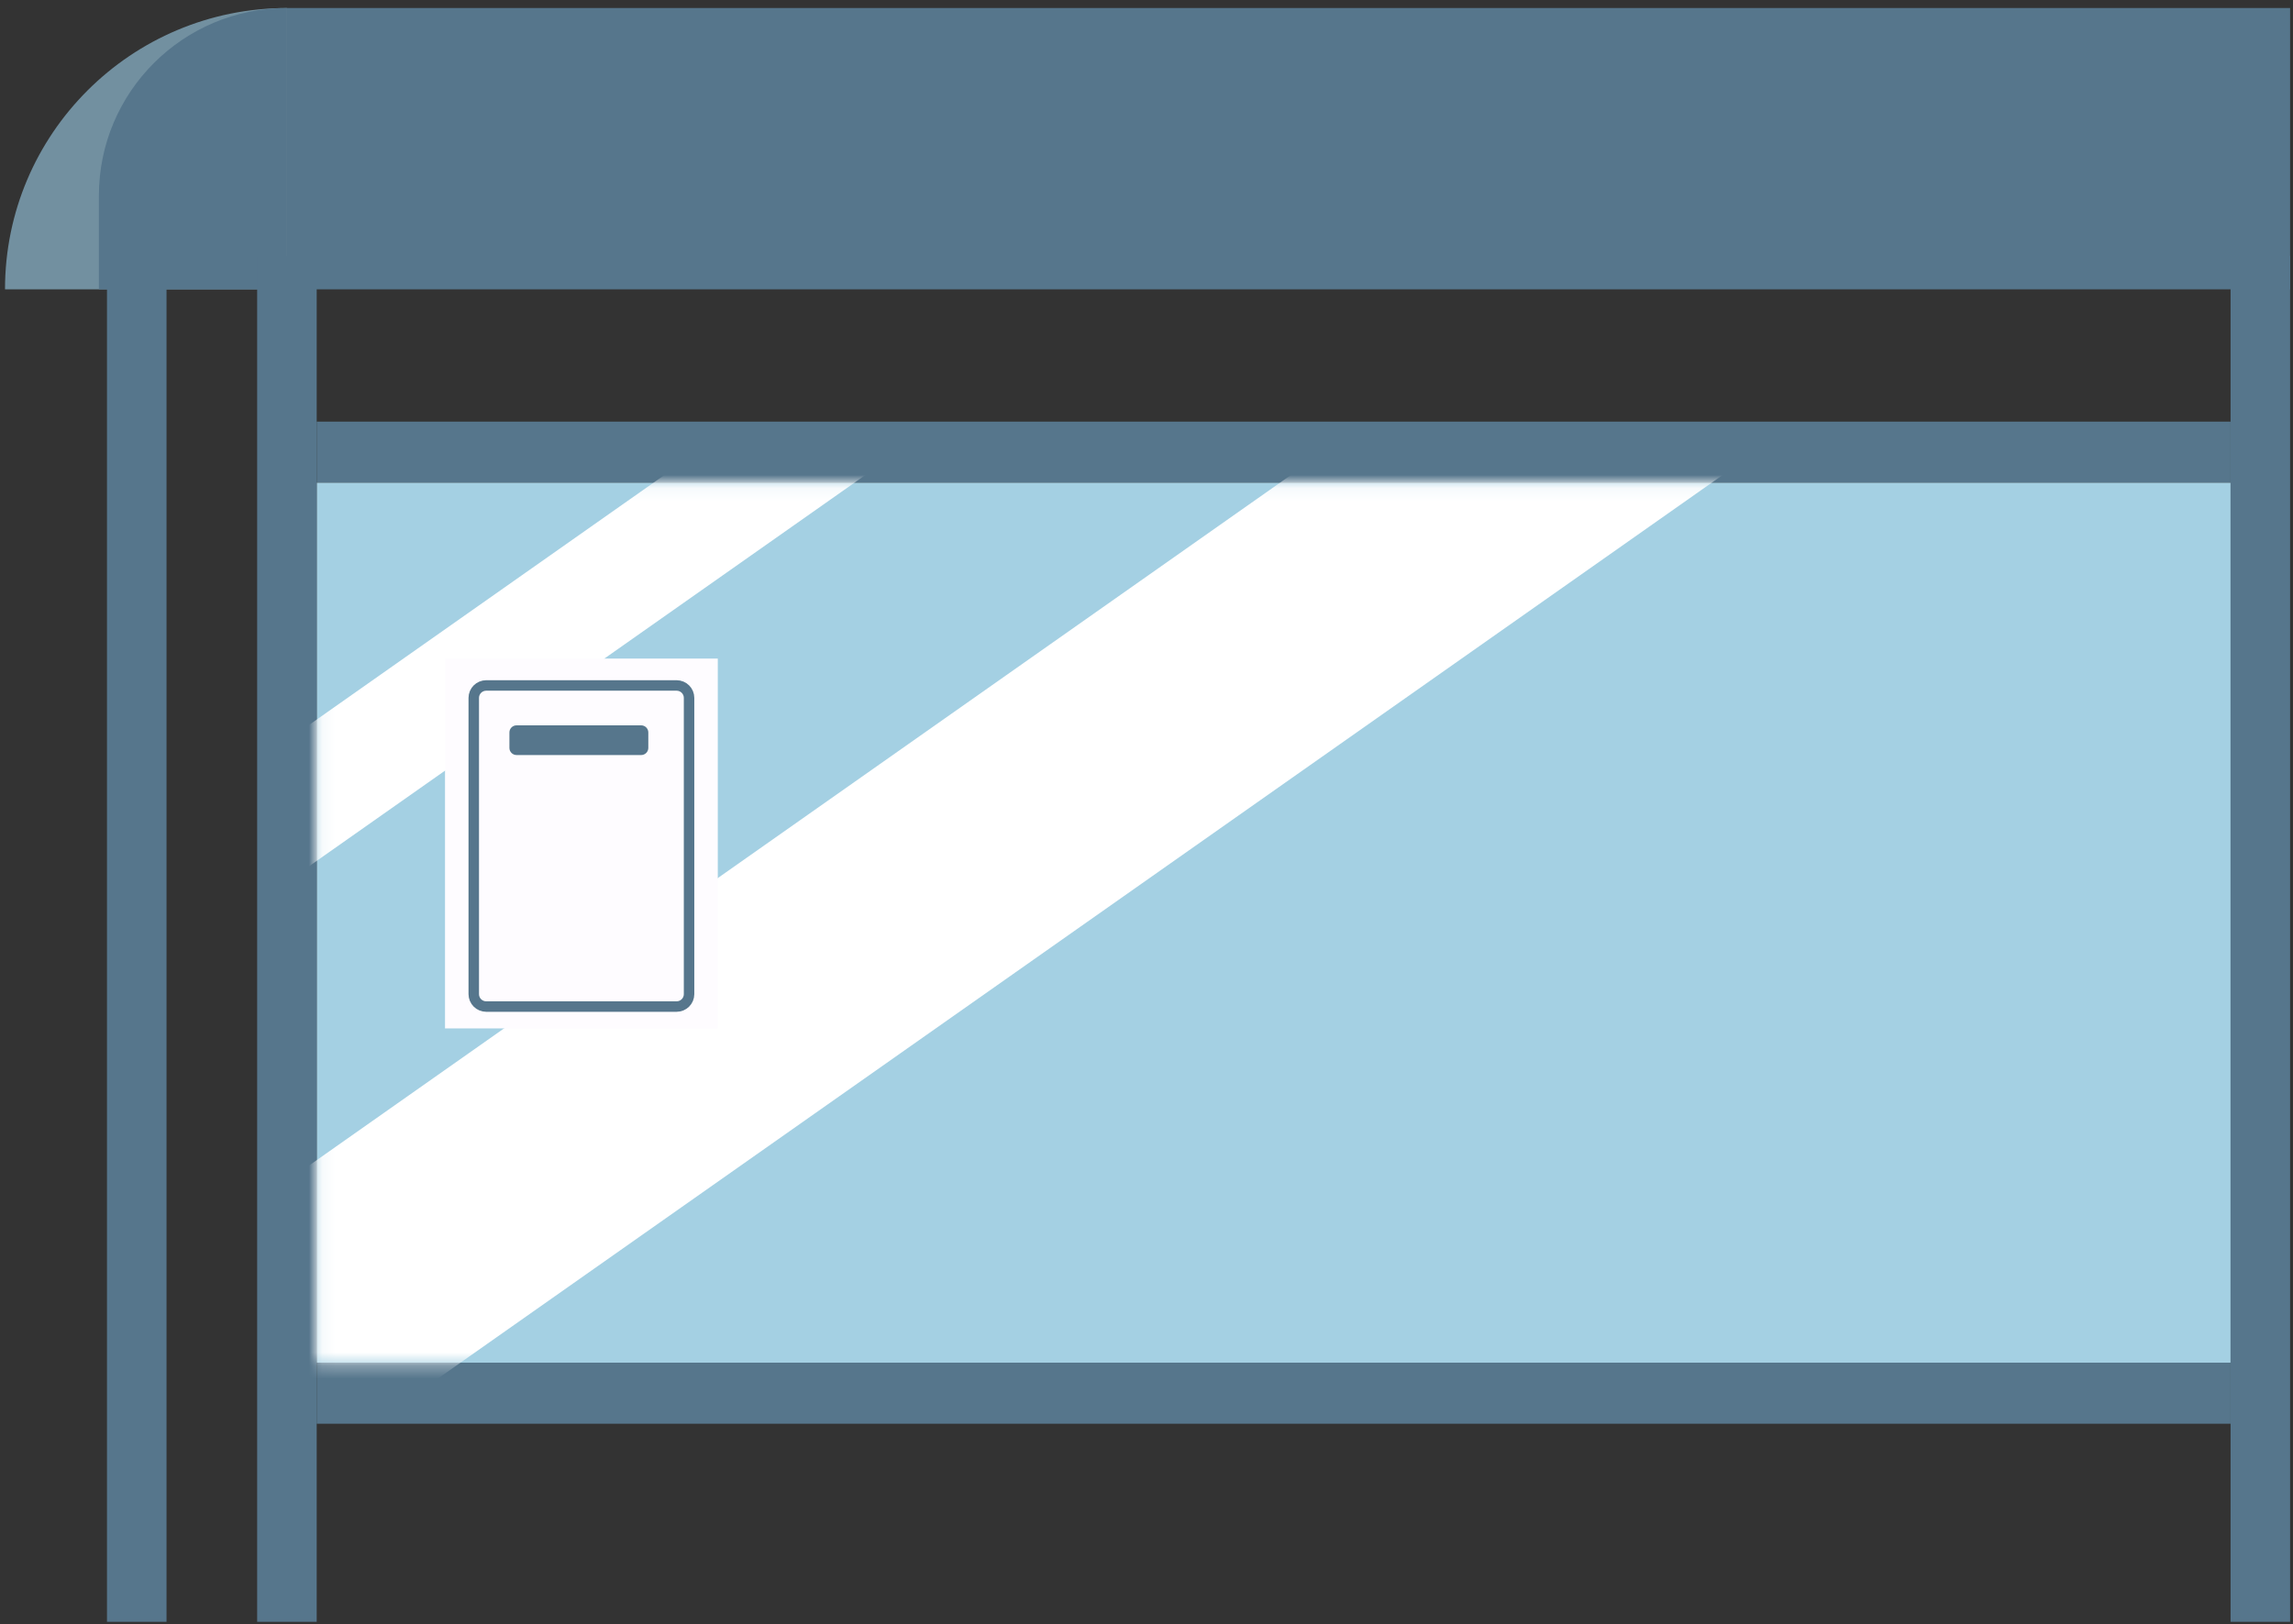 <?xml version="1.0" encoding="UTF-8"?>
<svg width="175px" height="124px" viewBox="0 0 175 124" version="1.1" xmlns="http://www.w3.org/2000/svg" xmlns:xlink="http://www.w3.org/1999/xlink">
    <rect x="0" y="0" width="175" height="124" fill="#333333" stroke="none"/>
    <!-- Generator: Sketch 52.6 (67491) - http://www.bohemiancoding.com/sketch -->
    <title>分组 4</title>
    <desc>Created with Sketch.</desc>
    <defs>
        <polygon id="path-1" points="0.103 0.1 99.239 0.1 99.239 53.655 0.103 53.655"></polygon>
        <polygon id="path-3" points="0.103 0.1 126.91 0.1 126.91 67.272 0.103 67.272"></polygon>
    </defs>
    <g id="图示" stroke="none" stroke-width="1" fill="none" fill-rule="evenodd">
        <g id="交通工具" transform="translate(-421, -746)">
            <g id="分组-4" transform="translate(421, 746)">
                <polygon id="Fill-34" fill="#56768C" points="21.898 22.086 174.779 22.086 174.779 0.611 21.898 0.611"></polygon>
                <polygon id="Fill-35" fill="#56768C" points="24.17 36.848 170.236 36.848 170.236 32.186 24.17 32.186"></polygon>
                <polygon id="Fill-36" fill="#A4D0E3" points="24.17 104.02 170.236 104.02 170.236 36.848 24.17 36.848"></polygon>
                <polygon id="Fill-37" fill="#56768C" points="24.17 108.682 170.236 108.682 170.236 104.02 24.17 104.02"></polygon>
                <path d="M21.898,22.086 L0.382,22.086 C0.382,10.226 10.015,0.611 21.898,0.611 L21.898,22.086 Z" id="Fill-38" fill="#7290A0"></path>
                <path d="M21.898,22.086 L7.548,22.086 L7.548,14.935 C7.548,7.024 13.973,0.611 21.898,0.611 L21.898,22.086 Z" id="Fill-40" fill="#56768C"></path>
                <polygon id="Fill-42" fill="#56768C" points="8.165 123.804 12.709 123.804 12.709 19.533 8.165 19.533"></polygon>
                <polygon id="Fill-44" fill="#56768C" points="19.626 123.804 24.17 123.804 24.17 19.533 19.626 19.533"></polygon>
                <polygon id="Fill-45" fill="#56768C" points="170.236 123.804 174.779 123.804 174.779 19.533 170.236 19.533"></polygon>
                <g id="分组" transform="translate(24.067, 36.748)">
                    <mask id="mask-2" fill="white">
                        <use xlink:href="#path-1"></use>
                    </mask>
                    <g id="Clip-47"></g>
                    <polygon id="Fill-46" fill="#FFFFFF" mask="url(#mask-2)" points="99.239 -40.766 -34.992 53.655 -40.081 46.447 94.15 -47.974"></polygon>
                </g>
                <g id="分组" transform="translate(24.067, 36.748)">
                    <mask id="mask-4" fill="white">
                        <use xlink:href="#path-3"></use>
                    </mask>
                    <g id="Clip-51"></g>
                    <polygon id="Fill-50" fill="#FFFFFF" mask="url(#mask-4)" points="126.91 -14.208 -7.321 80.213 -18.255 64.727 115.976 -29.694"></polygon>
                </g>
                <polygon id="Fill-156" fill="#FEFCFF" points="33.964 78.505 54.781 78.505 54.781 50.273 33.964 50.273"></polygon>
                <path d="M51.638,76.837 L37.108,76.837 C36.583,76.837 36.157,76.412 36.157,75.888 L36.157,53.274 C36.157,52.75 36.583,52.325 37.108,52.325 L51.638,52.325 C52.163,52.325 52.589,52.75 52.589,53.274 L52.589,75.888 C52.589,76.412 52.163,76.837 51.638,76.837 Z" id="Stroke-158" stroke="#56768C" stroke-width="0.8"></path>
                <path d="M48.934,57.637 L39.423,57.637 C39.122,57.637 38.878,57.393 38.878,57.093 L38.878,55.914 C38.878,55.613 39.122,55.37 39.423,55.37 L48.934,55.37 C49.235,55.37 49.479,55.613 49.479,55.914 L49.479,57.093 C49.479,57.393 49.235,57.637 48.934,57.637" id="Fill-159" fill="#56768C"></path>
            </g>
        </g>
    </g>
</svg>